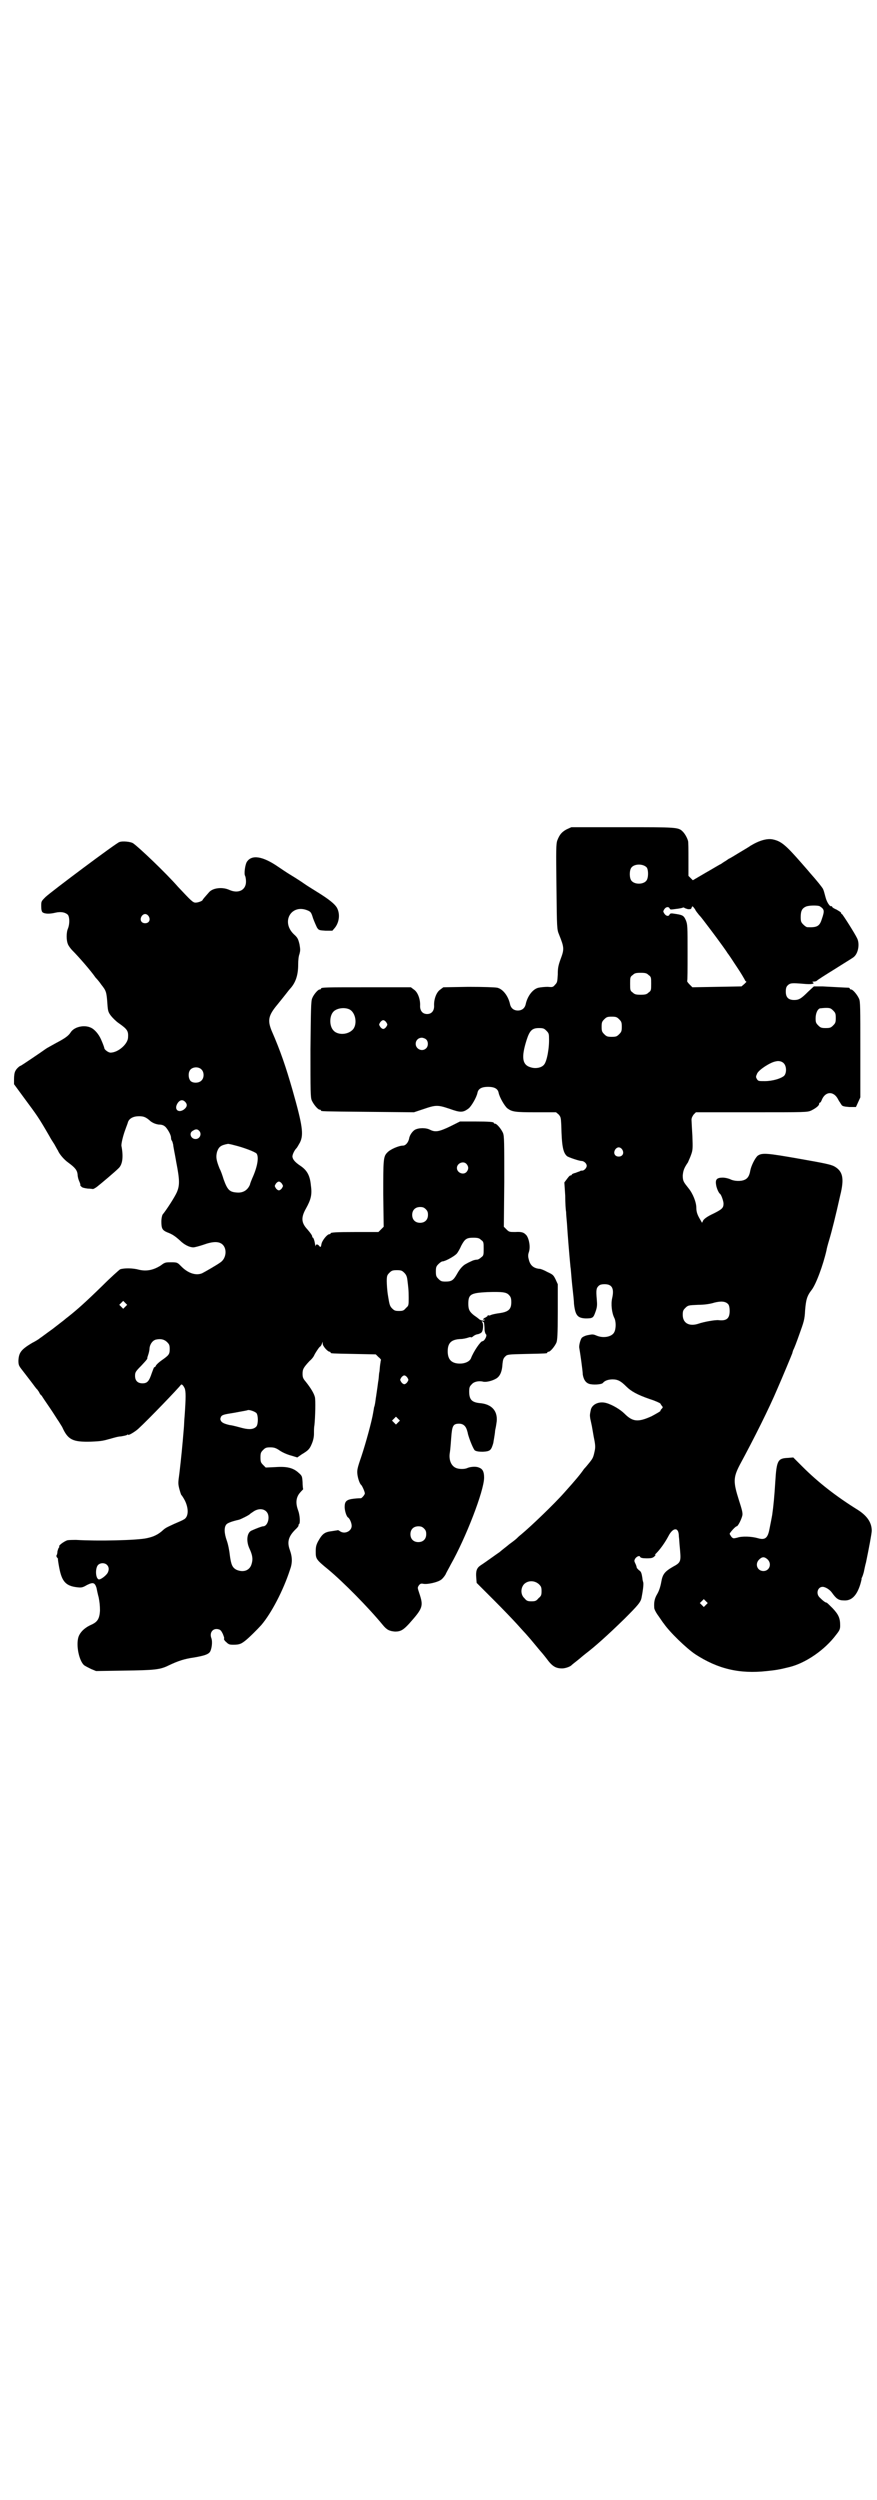 <?xml version="1.0" standalone="no"?>
<!DOCTYPE svg PUBLIC "-//W3C//DTD SVG 20010904//EN"
 "http://www.w3.org/TR/2001/REC-SVG-20010904/DTD/svg10.dtd">
<svg version="1.0" xmlns="http://www.w3.org/2000/svg"
 width="1000pt" height="2850pt" viewBox="0 0 1000 2850"
 preserveAspectRatio="xMidYMid meet">
<g transform="translate(0,2850) scale(0.5,-0.5)"
fill="#000000" stroke="none">
<path d="M1292 3809 c-11 -6 -16 -12 -21 -25 -3 -8 -3 -22 -2 -106 1 -95 1
-97 6 -109 12 -30 12 -33 3 -57 -5 -14 -6 -20 -6 -34 -1 -16 -1 -18 -6 -23 -5
-6 -6 -6 -17 -5 -7 0 -16 -1 -21 -2 -13 -3 -25 -19 -29 -37 -2 -10 -9 -15 -18
-15 -9 0 -16 5 -18 15 -4 18 -16 34 -29 37 -5 1 -31 2 -66 2 l-57 -1 -8 -6
c-8 -6 -14 -22 -13 -37 0 -11 -6 -18 -16 -18 -10 0 -16 7 -16 18 1 15 -5 31
-13 37 l-8 6 -97 0 c-96 0 -108 0 -108 -3 0 -1 -1 -2 -3 -2 -4 0 -14 -12 -17
-20 -3 -6 -3 -29 -4 -116 0 -97 0 -110 3 -117 4 -9 14 -21 18 -21 2 0 3 -1 3
-2 0 -2 2 -2 108 -3 l104 -1 21 7 c29 10 33 10 60 1 25 -9 31 -9 44 1 6 5 18
25 20 36 2 9 10 13 24 13 14 0 22 -4 24 -13 2 -11 14 -31 20 -36 11 -8 17 -9
65 -9 l46 0 6 -5 c5 -6 5 -7 6 -24 1 -48 4 -63 13 -71 4 -3 28 -11 33 -11 6 0
12 -6 12 -11 0 -5 -6 -11 -10 -11 -2 0 -4 0 -5 -1 -1 -1 -6 -2 -10 -4 -5 -1
-9 -3 -9 -4 0 -1 -1 -2 -3 -2 -2 0 -5 -4 -8 -8 l-6 -8 2 -30 c0 -16 1 -33 2
-37 0 -4 1 -17 2 -27 1 -19 6 -80 8 -99 1 -5 2 -24 4 -42 2 -18 4 -36 4 -42 3
-26 8 -32 26 -33 17 0 18 1 23 15 4 11 4 16 3 28 -2 22 -1 26 4 31 3 3 7 4 14
4 17 0 22 -10 17 -32 -3 -13 -1 -33 5 -45 4 -8 4 -24 0 -32 -5 -11 -25 -15
-41 -8 -7 3 -9 3 -19 1 -6 -1 -12 -4 -14 -6 -3 -3 -7 -17 -6 -23 2 -11 8 -53
8 -61 2 -11 6 -18 14 -21 8 -3 29 -2 32 2 4 5 12 8 22 8 12 0 19 -4 31 -16 11
-11 25 -19 54 -29 13 -4 23 -9 24 -10 0 -1 2 -3 3 -5 3 -3 3 -4 0 -7 -2 -2 -3
-4 -3 -5 0 -1 -9 -6 -20 -12 -31 -14 -43 -13 -62 6 -9 9 -27 20 -41 24 -17 5
-34 -3 -36 -17 -2 -10 -2 -10 -1 -18 1 -4 2 -10 3 -14 1 -4 3 -17 5 -28 4 -19
4 -24 2 -33 -3 -14 -4 -16 -12 -26 -4 -5 -9 -11 -12 -14 -9 -13 -19 -25 -45
-54 -22 -25 -76 -77 -99 -96 -4 -3 -8 -7 -10 -9 -1 -1 -6 -5 -10 -8 -4 -3 -7
-5 -8 -6 -1 -1 -5 -4 -10 -8 -5 -4 -10 -8 -11 -9 -2 -1 -32 -23 -43 -30 -9 -6
-11 -13 -10 -27 l1 -13 38 -38 c21 -21 45 -46 54 -56 9 -10 18 -20 20 -22 8
-9 14 -16 23 -27 5 -6 9 -11 10 -12 1 -1 7 -8 14 -17 13 -18 21 -23 36 -23 7
0 19 4 22 8 1 1 5 4 10 8 5 4 10 8 11 9 1 1 6 5 11 9 21 16 49 41 88 79 31 31
37 38 39 48 3 15 5 30 4 35 -1 3 -2 7 -2 10 -2 12 -3 15 -8 18 -3 3 -5 5 -5 6
0 1 -1 5 -3 9 -3 6 -3 7 0 12 4 5 10 7 11 3 1 -2 6 -3 15 -3 11 0 14 1 18 5 2
2 3 4 1 3 -2 -1 0 1 3 4 8 8 19 23 27 38 10 20 23 22 24 3 0 -4 1 -9 1 -12 0
-2 1 -13 2 -24 2 -24 1 -27 -16 -36 -19 -11 -24 -17 -27 -35 -2 -11 -5 -20 -9
-27 -6 -10 -8 -18 -7 -32 0 -3 4 -11 10 -19 5 -7 10 -15 12 -17 13 -19 51 -56
72 -70 51 -33 100 -45 163 -38 19 2 27 3 51 9 37 9 81 39 107 74 8 10 9 13 9
21 0 17 -4 25 -17 39 -7 7 -13 13 -14 13 -3 0 -9 5 -16 12 -9 9 -4 24 7 24 6
0 16 -6 21 -13 10 -14 15 -18 28 -18 17 -1 29 11 37 37 2 7 3 12 3 12 -1 0 0
2 1 4 1 2 3 8 4 12 1 5 3 15 5 22 7 34 13 66 13 72 0 19 -11 34 -31 47 -50 31
-91 63 -127 99 l-21 21 -12 -1 c-23 -1 -26 -5 -29 -55 -2 -32 -4 -54 -7 -75
-1 -6 -3 -16 -6 -31 -4 -22 -10 -27 -27 -22 -14 4 -36 5 -47 1 -9 -2 -9 -2
-13 2 -2 3 -4 6 -4 7 0 2 13 17 16 17 3 0 11 16 13 25 1 6 -1 13 -8 35 -13 41
-13 51 2 80 33 61 67 129 86 174 11 25 33 78 34 81 0 1 1 4 2 7 2 3 8 19 14
36 10 28 12 33 13 54 2 24 4 33 15 47 10 13 26 56 34 91 0 2 3 13 6 23 6 20
15 56 25 101 10 40 6 56 -14 67 -8 4 -22 7 -79 17 -74 13 -85 14 -95 7 -6 -5
-15 -23 -17 -34 -2 -12 -6 -18 -13 -21 -9 -4 -24 -3 -32 1 -4 2 -12 4 -18 4
-13 0 -17 -4 -15 -16 1 -8 6 -19 9 -21 3 -2 8 -17 8 -22 0 -10 -3 -13 -23 -23
-13 -6 -20 -11 -23 -15 l-3 -6 -4 7 c-6 10 -9 17 -9 27 0 13 -8 33 -18 45 -11
14 -13 16 -13 29 1 11 3 17 12 30 1 3 5 11 7 17 4 11 4 15 3 43 -1 17 -2 34
-2 37 0 4 2 8 5 12 l5 5 127 0 c124 0 127 0 136 4 10 5 18 11 18 15 0 2 1 3 2
3 1 0 3 3 4 6 8 20 27 21 37 2 2 -4 4 -7 5 -8 0 -1 2 -3 3 -5 2 -3 5 -4 18 -5
l15 0 5 11 5 11 0 109 c0 95 0 110 -3 116 -4 9 -14 21 -18 21 -2 0 -3 1 -3 2
0 1 -1 1 -2 2 -6 0 -40 2 -60 3 l-20 0 -13 -12 c-16 -16 -21 -19 -32 -19 -13
0 -19 6 -19 19 0 7 1 11 4 14 6 6 10 6 35 4 20 -2 28 0 23 3 -2 1 -2 2 2 2 3
0 6 1 7 2 0 1 19 13 40 26 22 14 42 26 44 28 10 8 14 29 8 42 -5 11 -33 55
-35 56 -1 0 -2 1 -2 3 0 1 -5 4 -10 7 -5 2 -10 5 -10 6 0 1 -1 2 -2 2 -3 -2
-10 8 -13 19 -4 15 -4 15 -6 20 -2 4 -14 19 -30 37 -4 5 -13 15 -19 22 -35 40
-46 50 -65 54 -13 3 -31 -2 -51 -14 -4 -3 -16 -10 -26 -16 -10 -6 -21 -13 -24
-14 -3 -2 -7 -5 -9 -6 -2 -1 -6 -4 -9 -6 -3 -1 -19 -11 -35 -20 l-29 -17 -5 5
-5 5 0 38 c0 21 0 40 -1 42 -2 7 -7 16 -12 21 -10 10 -13 10 -138 10 l-116 0
-11 -5z m183 -87 c4 -6 4 -24 -1 -30 -7 -9 -27 -9 -34 0 -5 6 -5 24 0 30 7 9
27 9 35 0z m394 -88 c11 -7 12 -10 5 -30 -5 -16 -11 -19 -33 -18 -2 0 -6 3 -9
6 -5 5 -6 7 -6 17 0 14 3 20 12 24 7 3 26 3 31 1z m-284 -7 c2 -5 7 -10 9 -13
3 -3 7 -8 10 -12 29 -38 36 -48 44 -59 5 -7 10 -14 11 -16 1 -1 8 -11 15 -22
12 -18 16 -24 24 -38 1 -3 3 -5 4 -5 1 0 -1 -2 -4 -5 l-7 -6 -56 -1 -56 -1 -6
6 c-4 4 -6 7 -6 8 1 0 1 29 1 65 0 61 0 64 -4 74 -5 11 -7 12 -28 15 -6 1 -8
0 -9 -2 -2 -5 -8 -4 -12 2 -3 5 -3 5 0 10 4 6 10 6 12 2 1 -3 3 -3 10 -2 17 2
19 3 21 4 0 0 2 0 3 -1 1 -1 5 -2 8 -3 6 0 7 0 8 3 2 5 2 5 8 -3z m-106 -150
c6 -4 6 -6 6 -20 0 -14 0 -16 -6 -20 -4 -4 -7 -5 -18 -5 -11 0 -14 1 -18 5 -6
4 -6 6 -6 20 0 14 0 16 6 20 4 4 7 5 18 5 11 0 14 -1 18 -5z m-683 -78 c16 -7
20 -37 7 -48 -12 -11 -34 -11 -43 0 -9 10 -9 32 0 42 7 8 24 11 36 6z m1104
-3 c5 -5 6 -7 6 -17 0 -10 -1 -12 -6 -17 -5 -5 -7 -6 -17 -6 -10 0 -12 1 -17
6 -5 5 -6 7 -6 16 0 11 4 21 10 23 2 0 8 1 14 1 9 0 11 -1 16 -6z m-488 -20
c5 -5 6 -7 6 -17 0 -10 -1 -12 -6 -17 -5 -5 -7 -6 -17 -6 -10 0 -12 1 -17 6
-5 5 -6 7 -6 17 0 10 1 12 6 17 5 5 7 6 17 6 10 0 12 -1 17 -6z m-531 -7 c3
-5 3 -5 0 -10 -2 -3 -5 -5 -7 -5 -2 0 -5 2 -7 5 -3 5 -3 5 0 10 2 3 5 5 7 5 2
0 5 -2 7 -5z m365 -19 c5 -5 6 -7 6 -16 1 -24 -5 -54 -11 -61 -5 -7 -18 -10
-29 -7 -21 5 -24 22 -11 63 7 22 13 27 28 27 10 0 12 -1 17 -6z m-274 -20 c5
-5 5 -15 0 -20 -9 -9 -24 -2 -24 10 0 8 6 14 14 14 3 0 8 -2 10 -4z m816 -55
c6 -7 6 -22 0 -28 -7 -6 -26 -12 -44 -12 -14 0 -15 0 -18 5 -3 5 -2 6 1 13 5
9 30 25 42 27 7 2 15 0 19 -5z m-369 -196 c5 -8 1 -16 -8 -16 -9 0 -13 8 -8
16 2 3 5 5 8 5 3 0 6 -2 8 -5z m242 -353 c2 -3 3 -8 3 -15 0 -17 -7 -23 -25
-21 -8 1 -35 -4 -46 -8 -21 -7 -36 1 -36 20 0 9 1 11 6 16 6 6 7 6 29 7 14 0
28 2 37 5 16 4 26 3 32 -4z m89 -581 c11 -10 5 -27 -9 -27 -14 0 -20 16 -10
26 7 7 12 7 19 1z m-521 -57 c5 -5 6 -7 6 -16 0 -9 -1 -11 -7 -16 -5 -6 -7 -7
-16 -7 -9 0 -11 1 -16 7 -9 8 -9 23 -1 32 9 9 24 9 34 0z m381 -47 l-5 -5 -4
4 -5 5 4 4 5 5 4 -4 5 -5 -4 -4z"/>
<path d="M272 3780 c-7 -2 -154 -112 -168 -125 -10 -10 -10 -10 -10 -21 0 -8
1 -12 3 -14 5 -4 17 -4 29 -1 13 3 23 1 29 -5 4 -6 4 -21 0 -31 -4 -9 -4 -27
0 -36 1 -3 6 -10 10 -14 14 -14 42 -46 53 -62 3 -3 9 -10 13 -16 11 -14 12
-16 14 -45 1 -15 2 -18 8 -26 4 -5 12 -13 18 -17 20 -14 22 -18 21 -33 -1 -15
-23 -34 -40 -34 -5 0 -14 7 -14 10 0 1 -3 10 -8 21 -5 11 -14 22 -23 26 -15 7
-38 2 -46 -11 -5 -8 -14 -14 -33 -24 -9 -5 -20 -11 -23 -13 -11 -8 -57 -39
-58 -39 -2 0 -10 -7 -12 -12 -2 -3 -3 -11 -3 -18 l0 -12 22 -30 c31 -42 33
-44 59 -89 2 -4 7 -12 11 -18 4 -7 7 -13 8 -14 3 -8 14 -21 24 -28 15 -11 20
-17 21 -27 0 -5 2 -12 4 -16 2 -5 3 -8 2 -8 -1 0 1 -2 3 -4 2 -2 7 -3 14 -4 6
0 11 -1 12 -1 1 0 5 2 9 5 9 7 41 34 49 42 9 8 12 25 7 51 -1 5 4 25 9 38 2 6
5 13 6 17 3 8 12 13 25 13 11 0 16 -2 27 -12 6 -4 11 -6 18 -7 8 0 12 -2 16
-6 6 -7 12 -18 12 -24 0 -3 1 -6 2 -7 1 -1 2 -5 3 -9 0 -4 4 -22 7 -40 8 -41
8 -53 1 -69 -5 -11 -23 -39 -32 -50 -1 -1 -3 -8 -3 -16 0 -16 2 -20 14 -25 11
-4 18 -9 28 -18 10 -10 22 -16 31 -16 3 0 14 3 23 6 22 8 36 8 44 0 10 -10 8
-31 -5 -40 -8 -6 -36 -22 -42 -25 -14 -6 -32 0 -47 15 -9 9 -9 10 -23 10 -13
0 -15 0 -24 -7 -17 -11 -33 -14 -50 -10 -14 4 -34 4 -43 1 -3 -2 -21 -18 -40
-37 -40 -39 -57 -54 -77 -70 -4 -3 -9 -7 -10 -8 -1 -1 -13 -10 -27 -21 -14
-10 -27 -20 -29 -21 -2 -2 -10 -7 -18 -11 -25 -15 -30 -22 -31 -40 0 -10 1
-12 8 -21 4 -5 13 -17 20 -26 7 -9 13 -18 15 -19 1 -2 4 -5 5 -8 1 -2 3 -5 5
-6 1 -2 9 -14 18 -27 9 -13 18 -28 21 -32 3 -5 7 -11 8 -13 13 -29 24 -34 65
-33 25 1 28 2 46 7 7 2 17 5 23 5 5 1 11 2 13 3 1 1 3 2 3 1 0 -3 15 6 23 13
24 22 92 93 97 100 2 3 5 1 9 -7 3 -7 3 -21 0 -64 -1 -8 -1 -21 -2 -30 -3 -37
-6 -67 -10 -101 -3 -21 -3 -23 0 -35 2 -7 4 -14 5 -14 1 -1 5 -7 8 -13 9 -19
8 -38 -4 -43 -3 -2 -13 -6 -22 -10 -19 -9 -18 -8 -28 -17 -10 -8 -19 -12 -33
-15 -22 -5 -113 -7 -161 -4 -7 0 -17 0 -21 -1 -8 -3 -20 -12 -18 -14 1 0 0 -2
-1 -3 -1 -1 -2 -5 -3 -8 0 -4 -1 -8 -2 -9 -1 -1 0 -4 1 -5 2 -2 3 -4 2 -4 0 0
1 -9 3 -19 6 -32 15 -42 41 -45 9 -1 12 -1 22 5 14 7 18 6 22 -6 1 -5 3 -15 5
-22 2 -10 3 -19 3 -30 -1 -19 -6 -26 -19 -32 -16 -7 -26 -17 -30 -28 -6 -19 1
-53 12 -64 2 -2 10 -6 16 -9 l12 -5 63 1 c71 1 83 2 103 12 21 10 36 15 58 18
23 4 32 7 36 13 4 7 6 23 3 31 -5 13 4 24 17 20 4 -1 6 -4 9 -10 2 -5 4 -10 3
-11 -1 -1 1 -5 5 -8 5 -5 7 -6 16 -6 14 0 18 2 27 9 8 6 29 27 37 36 23 27 50
79 65 125 6 16 6 29 0 46 -7 19 -3 32 15 49 3 3 5 6 5 7 -1 1 0 2 1 3 3 2 2
20 -2 31 -6 16 -5 28 2 38 3 4 7 8 8 9 1 1 2 2 1 3 0 0 -1 7 -1 15 -1 13 -1
14 -9 21 -12 11 -26 15 -53 13 l-22 -1 -6 6 c-5 5 -6 7 -6 17 0 10 1 12 6 17
5 5 7 6 16 6 9 0 13 -1 23 -8 8 -5 18 -9 26 -11 l13 -4 10 7 c15 9 18 12 23
24 3 7 5 15 5 23 0 7 0 15 1 19 2 19 3 59 1 65 -2 8 -9 20 -21 35 -6 7 -7 10
-7 18 0 10 2 14 16 29 6 5 10 11 11 14 2 4 9 15 12 18 2 1 4 4 5 7 l2 5 0 -5
c0 -5 11 -18 16 -18 1 0 2 -1 2 -2 0 -2 2 -2 54 -3 l49 -1 6 -6 c4 -3 6 -6 6
-7 -1 0 -1 -5 -2 -10 -1 -6 -1 -14 -2 -18 -1 -4 -1 -12 -2 -18 -1 -5 -2 -15
-3 -21 -1 -6 -2 -15 -3 -20 -1 -8 -2 -16 -4 -21 0 -1 -1 -6 -2 -12 -3 -19 -17
-70 -27 -100 -9 -26 -10 -31 -9 -40 1 -9 5 -22 9 -25 2 -2 8 -15 8 -19 0 -3
-7 -11 -9 -11 -1 0 -8 0 -16 -1 -17 -2 -21 -6 -21 -19 0 -8 4 -22 8 -24 4 -3
8 -13 8 -19 0 -12 -16 -20 -27 -12 -3 2 -5 3 -5 2 -1 0 -6 -1 -13 -2 -17 -2
-22 -6 -32 -24 -4 -8 -5 -12 -5 -23 0 -16 1 -18 28 -40 35 -29 93 -88 125
-127 9 -11 15 -14 28 -15 13 0 19 4 32 18 32 36 33 40 23 70 -4 12 -4 12 -1
17 3 4 5 5 10 4 9 -2 31 3 39 8 4 2 9 8 12 13 2 5 8 15 12 23 34 60 76 168 76
198 0 13 -3 20 -12 23 -6 3 -19 2 -26 -1 -6 -3 -19 -3 -26 0 -12 5 -17 20 -14
36 1 6 2 20 3 33 2 27 4 32 18 32 9 0 15 -5 18 -15 1 -3 2 -7 2 -8 4 -15 13
-36 16 -38 3 -2 9 -3 18 -3 17 1 19 3 24 20 0 1 1 6 2 12 1 6 2 13 2 15 0 2 2
9 3 17 5 27 -9 45 -39 47 -17 2 -23 8 -23 26 0 10 1 12 6 17 5 6 16 8 25 6 6
-2 20 1 29 6 10 5 15 16 16 35 1 9 2 12 6 16 5 5 6 5 48 6 47 1 48 1 48 3 0 1
1 2 3 2 4 0 14 12 18 21 2 6 3 17 3 70 l0 63 -5 11 c-5 10 -6 11 -19 17 -7 4
-15 7 -17 7 -14 1 -22 8 -25 21 -2 7 -2 11 0 17 4 11 1 29 -5 38 -6 7 -11 9
-26 8 -13 0 -14 0 -20 6 l-6 6 1 103 c0 90 0 104 -3 111 -4 9 -14 21 -18 21
-2 0 -3 1 -3 2 0 2 -10 3 -44 3 l-33 0 -22 -11 c-25 -12 -34 -14 -46 -8 -9 5
-26 5 -35 0 -5 -3 -12 -12 -13 -20 -2 -9 -8 -16 -14 -16 -10 0 -30 -9 -36 -16
-9 -9 -9 -17 -9 -95 l1 -74 -6 -6 -6 -6 -49 0 c-50 0 -60 -1 -60 -3 0 -1 -1
-2 -3 -2 -5 0 -17 -15 -18 -23 -1 -6 -2 -7 -4 -5 -4 6 -9 6 -9 1 0 -2 -1 1 -2
7 -1 6 -3 11 -4 12 -1 0 -2 1 -2 3 0 2 -4 8 -11 16 -14 15 -15 27 -3 48 11 20
14 31 11 52 -2 23 -9 35 -24 45 -12 8 -17 14 -18 20 -1 4 4 15 9 20 2 2 5 8 8
13 9 18 6 39 -17 120 -15 52 -27 88 -48 136 -9 23 -7 34 14 59 8 10 17 21 20
25 3 4 7 9 8 10 13 14 19 31 19 56 0 10 1 19 3 24 2 8 2 10 0 22 -3 12 -4 15
-13 23 -30 29 -5 70 32 54 7 -3 8 -5 12 -18 3 -8 7 -17 9 -21 4 -6 5 -6 19 -7
l16 0 6 7 c10 13 12 32 4 46 -5 8 -17 18 -41 33 -11 7 -26 16 -33 21 -7 5 -21
14 -31 20 -10 6 -23 15 -29 19 -35 24 -60 28 -71 11 -4 -6 -7 -28 -4 -32 1 -2
2 -8 2 -13 0 -20 -18 -28 -38 -19 -15 7 -37 5 -46 -5 -8 -9 -15 -17 -15 -18 0
-2 -10 -6 -16 -6 -6 0 -10 4 -40 36 -28 32 -89 90 -102 99 -5 4 -25 6 -32 3z
m67 -169 c5 -8 1 -16 -8 -16 -9 0 -13 8 -8 16 2 3 5 5 8 5 3 0 6 -2 8 -5z
m120 -349 c7 -6 7 -20 0 -26 -6 -6 -20 -6 -25 0 -5 7 -5 19 0 25 6 7 19 7 25
1z m-37 -74 c6 -6 5 -12 -3 -18 -12 -8 -22 0 -15 13 5 9 12 11 18 5z m32 -66
c7 -7 2 -19 -8 -19 -11 0 -16 14 -6 19 6 4 10 4 14 0z m80 -33 c21 -5 47 -15
51 -19 6 -8 2 -31 -10 -57 -1 -3 -4 -9 -5 -14 -5 -12 -15 -19 -29 -18 -17 1
-22 5 -31 30 -3 10 -7 21 -9 24 -8 20 -9 27 -6 39 4 11 8 15 25 18 1 0 7 -1
14 -3z m530 -43 c5 -6 5 -12 0 -18 -7 -8 -22 -2 -22 9 0 11 15 17 22 9z m-421
-45 c3 -5 3 -5 0 -10 -2 -3 -5 -5 -7 -5 -2 0 -5 2 -7 5 -3 5 -3 5 0 10 2 3 5
5 7 5 2 0 5 -2 7 -5z m328 -58 c4 -4 5 -7 5 -13 0 -11 -7 -18 -18 -18 -11 0
-18 7 -18 18 0 11 7 18 18 18 6 0 9 -1 13 -5z m126 -70 c6 -4 6 -6 6 -20 0
-14 0 -16 -6 -20 -3 -3 -7 -5 -9 -5 -3 0 -8 -1 -12 -3 -4 -2 -9 -4 -12 -6 -7
-3 -15 -11 -22 -24 -8 -14 -12 -17 -26 -17 -9 0 -11 1 -16 6 -5 5 -6 7 -6 17
0 10 1 12 6 17 3 3 7 6 9 6 6 0 26 11 32 17 3 3 8 12 11 19 8 15 12 18 27 18
11 0 14 -1 18 -5z m-175 -75 c4 -4 6 -8 7 -16 2 -17 3 -22 3 -41 0 -17 0 -18
-6 -23 -5 -6 -7 -7 -16 -7 -9 0 -11 1 -16 6 -5 5 -6 9 -9 28 -2 11 -3 27 -3
34 0 12 1 14 6 19 5 5 7 6 17 6 10 0 12 -1 17 -6z m239 -51 c4 -4 5 -8 5 -16
0 -16 -6 -22 -27 -25 -8 -1 -17 -3 -19 -4 -2 -1 -5 -2 -6 -1 -1 1 -2 0 -2 -1
0 -1 -2 -2 -5 -4 -3 -1 -5 -3 -5 -4 0 -1 1 -2 2 -1 2 1 2 1 1 -1 -1 -2 -8 -1
-12 2 -1 1 -6 5 -12 9 -10 8 -13 13 -13 26 0 22 5 25 43 27 35 1 44 0 50 -7z
m-875 -26 l-5 -5 -4 4 -5 5 4 4 5 5 4 -4 5 -5 -4 -4z m818 -38 c0 -1 1 -7 1
-13 0 -6 2 -11 3 -12 4 -2 -3 -16 -8 -16 -4 0 -20 -23 -26 -39 -3 -7 -13 -12
-25 -12 -19 0 -28 9 -28 28 0 19 8 27 29 28 6 0 14 2 17 3 3 1 6 2 7 1 1 -1 4
1 6 3 3 2 7 4 10 4 3 1 6 2 8 4 4 4 5 19 2 23 -2 3 -2 3 1 2 2 -1 3 -2 3 -4z
m-723 -43 c5 -5 6 -7 6 -16 0 -12 -2 -14 -19 -26 -7 -5 -13 -11 -13 -13 -1 -1
-2 -3 -3 -2 -1 0 -3 -6 -6 -14 -6 -18 -10 -23 -21 -23 -11 0 -17 6 -17 17 0 8
1 10 14 23 12 13 15 16 14 19 0 0 1 3 2 6 1 3 3 10 3 15 1 10 8 19 16 20 10 2
18 0 24 -6z m548 -81 c3 -5 3 -5 0 -10 -2 -3 -5 -5 -7 -5 -2 0 -5 2 -7 5 -3 5
-3 5 0 10 2 3 5 5 7 5 2 0 5 -2 7 -5z m-344 -81 c4 -6 4 -24 0 -30 -6 -7 -16
-8 -32 -4 -8 2 -21 6 -30 7 -12 3 -16 5 -19 9 -2 4 -2 5 0 10 3 4 5 5 31 9 15
3 29 5 30 6 4 1 16 -3 20 -7z m323 -21 l-5 -5 -4 4 -5 5 4 4 5 5 4 -4 5 -5 -4
-4z m-300 -204 c9 -10 3 -33 -8 -33 -3 0 -16 -5 -27 -10 -10 -5 -12 -24 -4
-41 7 -15 8 -24 5 -34 -4 -16 -19 -21 -35 -14 -9 5 -12 11 -15 34 -1 10 -4 25
-7 33 -6 17 -6 30 -1 36 2 3 11 7 29 11 4 1 24 11 25 13 1 1 4 3 7 5 11 8 24
8 31 0z m359 -38 c4 -4 5 -7 5 -13 0 -11 -7 -18 -18 -18 -11 0 -18 7 -18 18 0
11 7 18 18 18 6 0 9 -1 13 -5z m-723 -83 c5 -5 5 -12 1 -19 -5 -7 -16 -15 -20
-14 -8 3 -8 29 0 34 5 4 14 4 19 -1z"/>
</g>
</svg>
